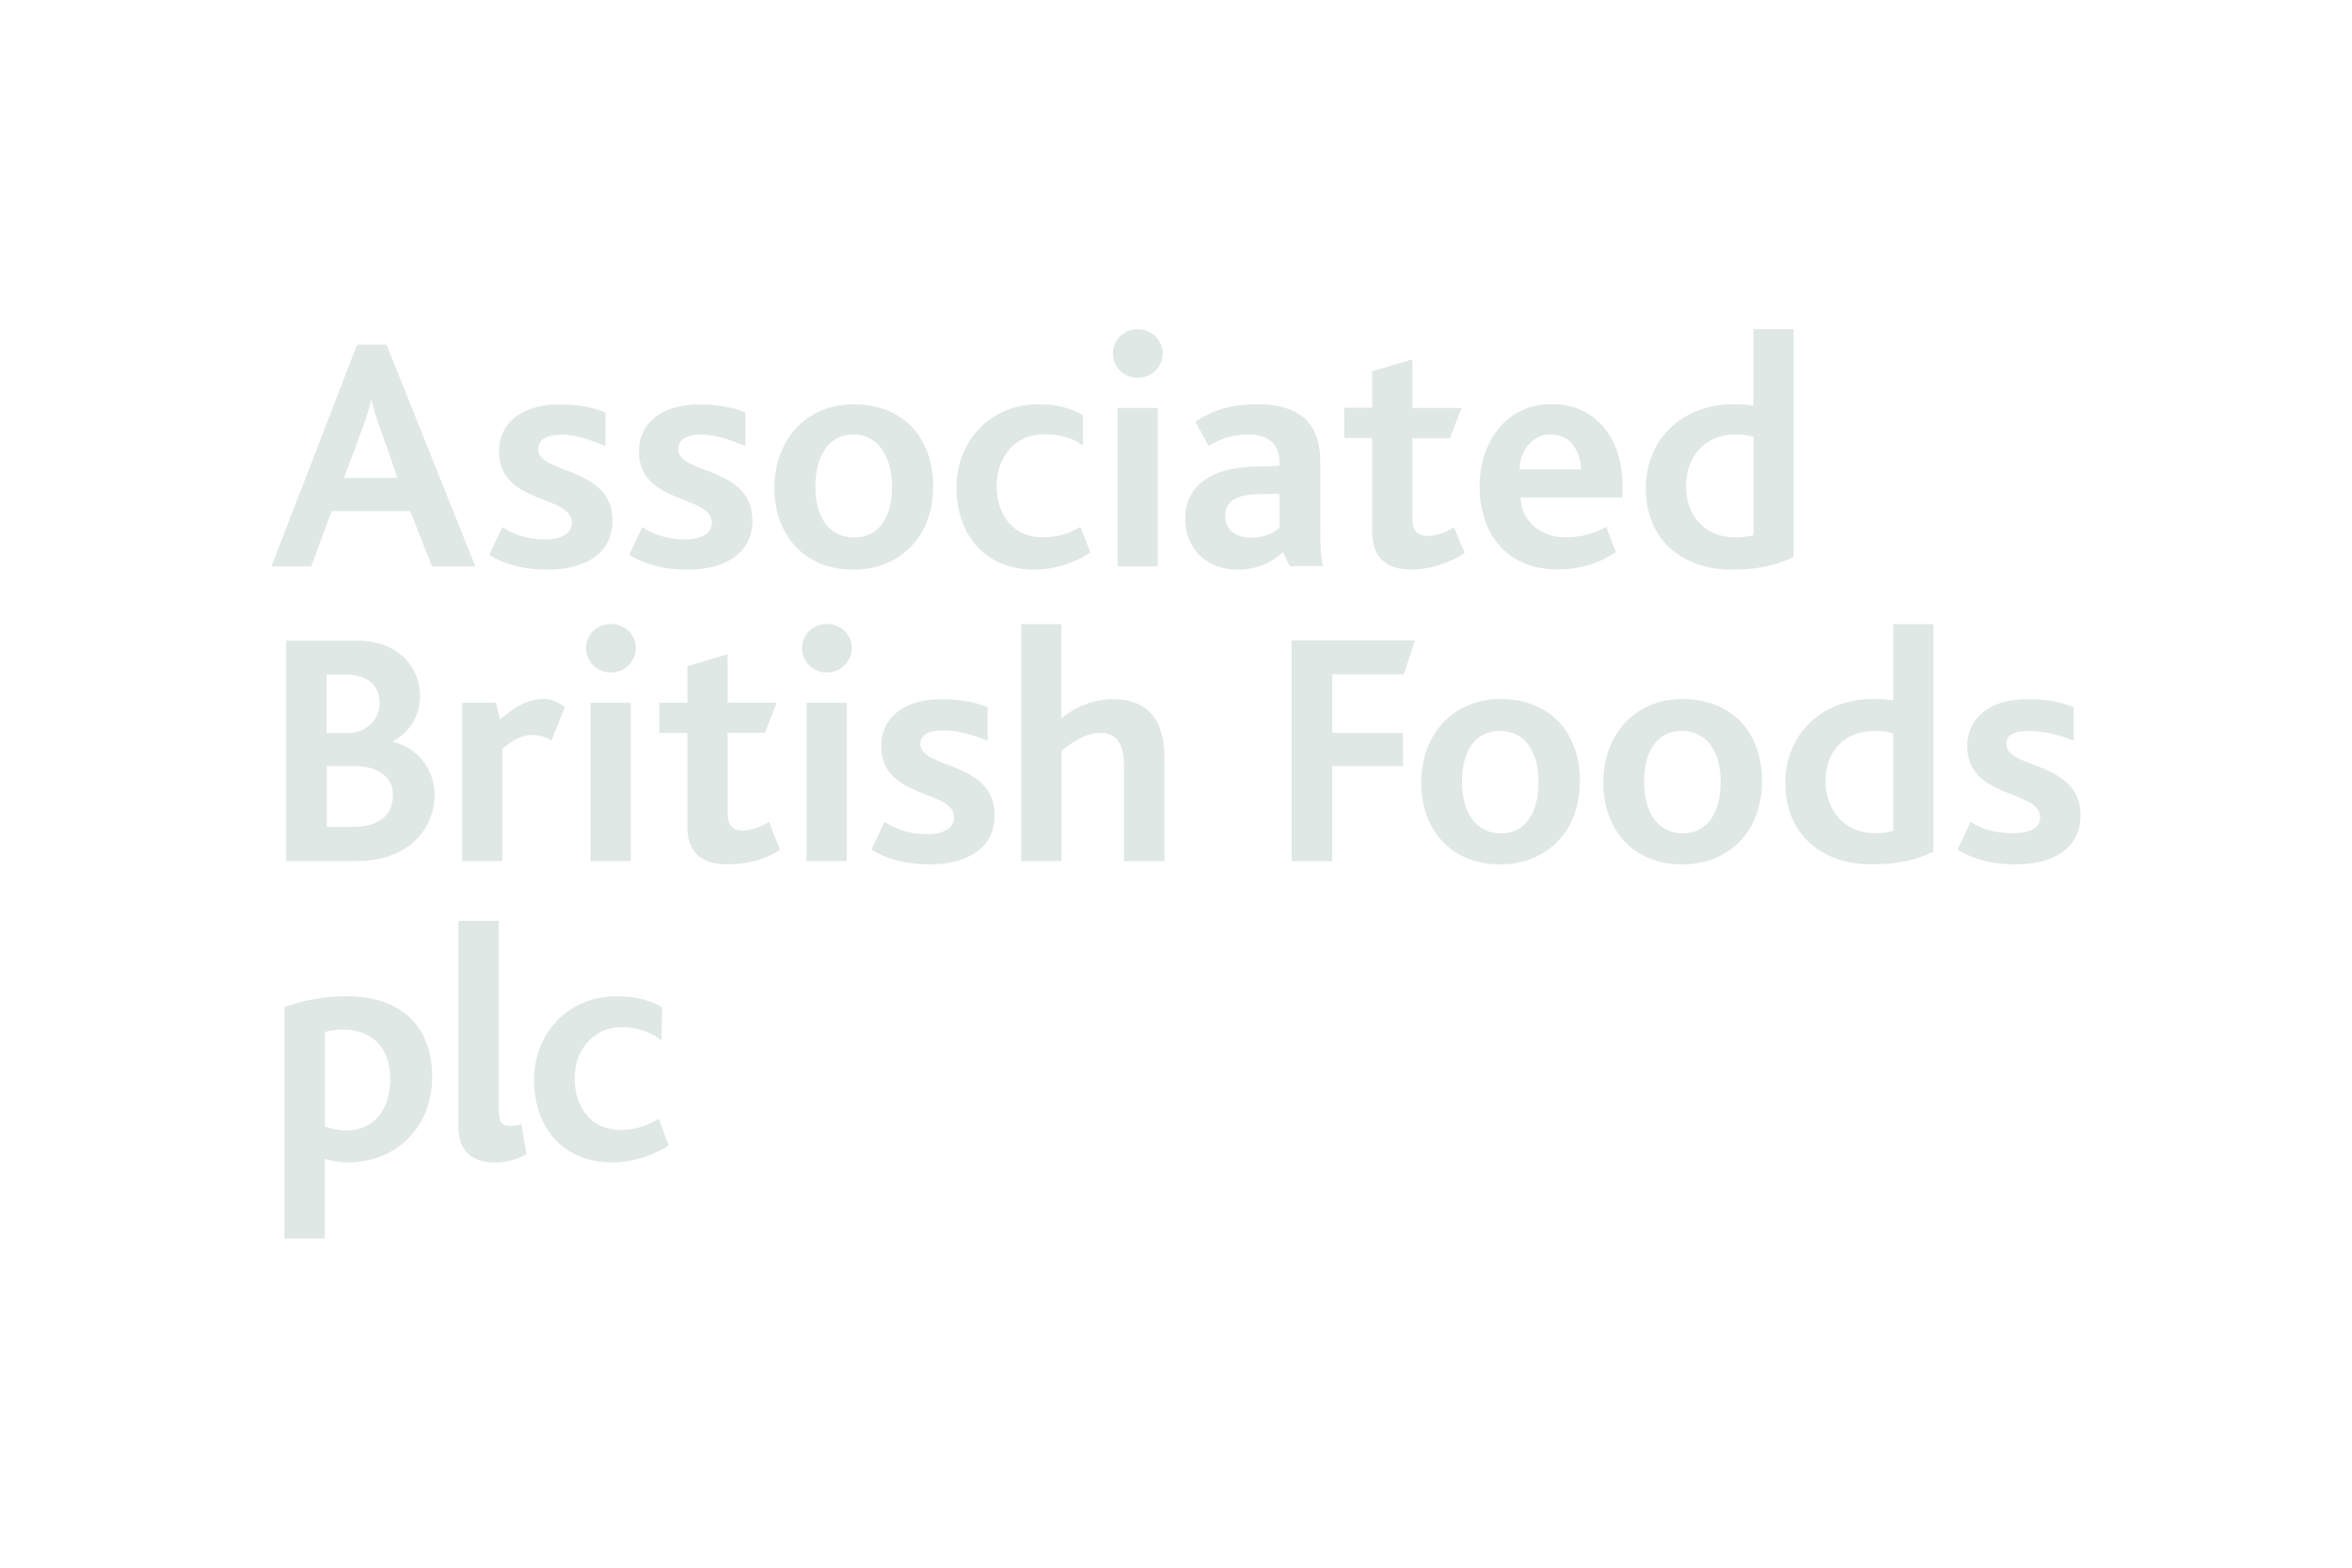 <?xml version="1.0" encoding="utf-8"?>
<!-- Generator: Adobe Illustrator 27.4.0, SVG Export Plug-In . SVG Version: 6.00 Build 0)  -->
<svg version="1.1" id="Layer_1" xmlns="http://www.w3.org/2000/svg" xmlns:xlink="http://www.w3.org/1999/xlink" x="0px" y="0px"
	 viewBox="0 0 1200 800" style="enable-background:new 0 0 1200 800;" xml:space="preserve">
<style type="text/css">
	.st0{fill:#DFE8E5;}
</style>
<path class="st0" d="M180.7,390.9h-14V422h13.1c13.8,0,20.7-6.1,20.7-16.4C200.5,396.9,193.3,390.9,180.7,390.9L180.7,390.9z
	 M176.7,344.3h-10.1V374H179c7.3-0.3,14.7-6.3,14.7-15.2C193.6,350.3,188.2,344.3,176.7,344.3L176.7,344.3z M181.7,439.4H146V326.9
	h35.9c22,0,32.4,14.3,32.4,28c0,9.7-4.8,18.8-14,23.4v0.2c12.5,2.9,21.4,13.8,21.4,27.2C221.7,421.6,210,439.4,181.7,439.4
	 M281.4,377.9c-3.4-2-7-2.9-9.6-2.9c-4.8,0-10.1,2.2-15.5,7.2v57.2h-20.5v-80.8H253l2.2,8.5c8.4-7.3,14.7-10.4,22.4-10.4
	c3.9,0,7.5,1.9,10.6,4.1L281.4,377.9 M321.8,439.4h-20.5v-80.8h20.5V439.4z M311.6,343.2c-7,0-12.6-5.5-12.6-12.5
	c0-6.7,5.6-12.3,12.6-12.3c7.2,0,12.8,5.5,12.8,12.3C324.4,337.6,318.8,343.2,311.6,343.2 M370.7,441.1c-14.3,0-20-8-20-19V374
	h-14.3v-15.4h14.3V340l20.5-6.2v24.8h25.1l-6,15.4h-19.1v40.6c0,6.3,2.4,9.2,7.7,9.2c5.1,0,10.4-2.4,13.5-4.4l5.5,14.2
	C389.5,439.6,378.6,441.1,370.7,441.1 M432,439.4h-20.5v-80.8H432V439.4z M421.8,343.2c-7,0-12.6-5.5-12.6-12.5
	c0-6.7,5.6-12.3,12.6-12.3c7.2,0,12.8,5.5,12.8,12.3C434.6,337.6,428.9,343.2,421.8,343.2 M474.5,441.1c-13.3,0-22.9-3.2-29.9-7.5
	l6.7-14.2c6,4.1,13.7,6.3,21.7,6.3c8.4,0,13.8-3.1,13.8-8.5c0-14.5-37.2-9.1-37.2-36.5c0-14,11.1-23.9,30.6-23.9
	c10.1,0,17.4,1.5,23.7,4.1v17.1c-7-2.7-14.3-5.3-22.9-5.3c-7.2,0-11.4,2.2-11.4,7c0,12.8,37.9,8.5,37.9,36.4
	C507.4,434.1,491.5,441.1,474.5,441.1 M573.5,439.4v-47.1c0-9.1-1.4-18.3-12.3-18.3c-7,0-14.2,4.6-19.6,9.2v56.2H521V318.5h20.5
	v48.1c7.5-6.1,16.4-9.8,26.8-9.8c12.5,0,25.8,6,25.8,29.7v52.9L573.5,439.4 M716.2,344.1h-36.5V374h36l0.2,16.9h-36.2v48.5H659
	V326.8h62.9L716.2,344.1 M765.2,373c-13,0-19.3,10.9-19.3,26c0,15.7,7.3,26.3,19.8,26.3c12.8,0,19.3-11.1,19.3-26.3
	C785,383.4,777.9,373,765.2,373L765.2,373z M794.6,429.5c-7.2,7.3-17.1,11.6-29.2,11.6c-11.3,0-20.8-3.6-27.8-10.1
	c-8-7.5-12.5-18.6-12.5-31.6c0-12.6,4.3-23.6,11.8-31.3c7.2-7.2,16.9-11.4,28.7-11.4c12.5,0,22.5,4.3,29.7,11.6
	c7,7.5,10.8,18.1,10.8,30.4C806,411.1,802.1,422,794.6,429.5 M858.1,373c-13,0-19.3,10.9-19.3,26c0,15.7,7.3,26.3,19.8,26.3
	c12.8,0,19.3-11.1,19.3-26.3C877.9,383.4,870.8,373,858.1,373L858.1,373z M887.5,429.5c-7.2,7.3-17.1,11.6-29.2,11.6
	c-11.3,0-20.8-3.6-27.8-10.1c-8-7.5-12.5-18.6-12.5-31.6c0-12.6,4.3-23.6,11.8-31.3c7.2-7.2,16.9-11.4,28.7-11.4
	c12.5,0,22.5,4.3,29.7,11.6c7,7.5,10.8,18.1,10.8,30.4C898.9,411.1,895,422,887.5,429.5 M965.9,374.2c-2.7-0.7-5.1-1.2-9.6-1.2
	c-14.5,0-24.9,9.7-24.9,25.6c0,14.7,9.6,26.6,25.3,26.6c3.2,0,6.8-0.5,9.2-1.2V374.2z M954.8,441.1c-24.1,0-43.9-14.2-43.9-41.5
	c0-25.1,18.6-42.9,44.8-42.9c4.1,0,7.3,0.2,10.2,0.7v-38.9h20.5v116.1C978.7,438.5,968.6,441.1,954.8,441.1 M1028.6,441.1
	c-13.3,0-22.9-3.2-29.9-7.5l6.7-14.2c6,4.1,13.7,5.8,21.7,5.8c8.4,0,13.8-2.6,13.8-8c0-14.5-37.2-9.1-37.2-36.5
	c0-14,11.1-23.9,30.6-23.9c10.1,0,17.4,1.5,23.7,4.1v17.1c-7-2.7-14.3-5-22.9-5c-7.2,0-11.5,1.9-11.5,6.7c0,12.8,37.9,8.5,37.9,36.4
	C1061.5,434.1,1045.7,441.1,1028.6,441.1 M193.8,218.1c-2-5.6-3.4-10.2-4.3-14h-0.2c-0.7,3.9-2.2,8.4-4.1,13.7l-9.7,26.1h27.3
	L193.8,218.1z M220.4,289l-11.1-28.2h-40.1L158.8,289h-20.3l43.7-113.1h15L242.5,289H220.4 M279.5,290.7c-13.3,0-22.9-3.2-29.9-7.5
	l6.7-14.2c6,4.1,13.7,6.3,21.7,6.3c8.4,0,13.8-3.1,13.8-8.5c0-14.5-37.2-9.1-37.2-36.5c0-14,11.1-23.9,30.6-23.9
	c10.1,0,17.4,1.5,23.7,4.1v17.1c-7-2.7-14.3-5.8-22.9-5.8c-7.2,0-11.4,2.7-11.4,7.5c0,12.8,37.9,8.5,37.9,36.4
	C312.5,283.7,296.6,290.7,279.5,290.7 M350.9,290.7c-13.3,0-22.9-3.2-29.9-7.5l6.7-14.2c6,4.1,13.7,6.3,21.7,6.3
	c8.4,0,13.8-3.1,13.8-8.5c0-14.5-37.2-9.1-37.2-36.5c0-14,11.1-23.9,30.6-23.9c10.1,0,17.4,1.5,23.7,4.1v17.1
	c-7-2.7-14.3-5.8-22.9-5.8c-7.2,0-11.4,2.7-11.4,7.5c0,12.8,37.9,8.5,37.9,36.4C383.8,283.7,368,290.7,350.9,290.7 M435.3,221.7
	c-13,0-19.3,11.8-19.3,26.8c0,15.7,7.3,25.8,19.8,25.8c12.8,0,19.3-10.6,19.3-25.8C455.1,232.9,447.9,221.7,435.3,221.7z
	 M464.6,279.1c-7.2,7.3-17.1,11.6-29.2,11.6c-11.3,0-20.8-3.6-27.8-10.1c-8-7.5-12.5-18.6-12.5-31.6c0-12.6,4.3-23.6,11.8-31.3
	c7.2-7.2,16.9-11.4,28.7-11.4c12.5,0,22.5,4.3,29.7,11.6c7,7.5,10.8,18.1,10.8,30.4C476.1,260.6,472.1,271.5,464.6,279.1
	 M527.8,290.7c-26.3,0-39.8-19-39.8-41.7c0-24.6,17.8-42.7,41.8-42.7c10.9,0,18.1,2.7,22.7,5.6v15.5c-5.6-4.3-12-5.8-20.3-5.8
	c-13.8,0-23.7,11.3-23.7,26.3c0,13.8,7.5,26.3,23.6,26.3c7.7,0,13.5-2.1,19.1-5.3l5.1,13C549.9,286.4,538.9,290.7,527.8,290.7
	 M590.7,289h-20.5v-80.8h20.5V289z M580.4,192.8c-7,0-12.6-5.5-12.6-12.5c0-6.7,5.6-12.3,12.6-12.3c7.2,0,12.8,5.5,12.8,12.3
	C593.2,187.2,587.6,192.8,580.4,192.8 M652.8,251.9l-11.6,0.3c-11.1,0.3-16.1,4.1-16.1,10.9c0,6.7,4.6,11.3,13.2,11.3
	c7.2,0,11.8-2.7,14.5-5.1L652.8,251.9z M658,289l-3.4-7.2c-5.3,4.8-12.6,8.9-23.4,8.9c-14.9,0-26.5-10.1-26.5-26
	c0-16.7,13.2-25.8,33.8-26.5l14.3-0.5v-2c0-9.7-6.8-14-15.4-14c-8.9,0-15.7,2.7-20.8,5.8l-6.7-12.3c10.8-7.2,20.8-8.9,31.6-8.9
	c20,0,32.1,8.2,32.1,29.4v31.9c0,11.6,0.3,17.6,1.5,21.3H658 M720.1,290.7c-14.3,0-20-8-20-19v-48.2h-14.3v-15.4h14.3v-18.6
	l20.5-6.1v24.8h25.1l-6,15.4h-19.1v40.7c0,6.3,2.4,9.2,7.7,9.2c5.1,0,10.4-2.4,13.5-4.4l5.5,13C738.9,287.9,728,290.7,720.1,290.7
	 M791.2,221.7c-9.9,0-15.9,8.9-15.9,17.8h31.4C806.4,230.7,801.6,221.7,791.2,221.7z M775.8,253.9c0.3,12,10.2,20.3,22.7,20.3
	c7.7,0,14-1.5,21-5.3l4.9,12.8c-9.1,6.3-19.8,8.9-29.4,8.9c-28.2,0-40.1-20.5-40.1-42.2c0-23.1,13.7-42.2,36.7-42.2
	c21.9,0,36.2,16.6,36.2,41.7v6L775.8,253.9 M894.7,222.9c-2.7-0.7-5.1-1.2-9.6-1.2c-14.5,0-24.9,10.6-24.9,26.5
	c0,14.7,9.6,26.1,25.3,26.1c3.2,0,6.8-0.5,9.2-1.2V222.9z M883.6,290.7c-24.1,0-43.9-14.2-43.9-41.5c0-25.1,18.6-42.9,44.7-42.9
	c4.1,0,7.3,0.2,10.2,0.7V168h20.5v116.1C907.5,288.1,897.4,290.7,883.6,290.7"/>
<path class="st0" d="M175.2,525.4c-3.9,0-6.7,0.5-9.4,1.2v48.2c3.4,1.2,6.4,2.1,10.6,2.1c14.4,0,22.7-10.5,22.7-26.3
	C199.1,533.4,188.6,525.4,175.2,525.4z M177.4,593.2c-4.1,0-8.1-0.7-11.7-1.9V632h-20.6V513.9c8.4-2.9,18.4-5.5,31.6-5.5
	c28.8,0,43.8,16,43.8,41.2C220.5,575.1,202.2,593.2,177.4,593.2 M252.6,593.2c-13.6,0-18.7-7.7-18.7-17.9V469.9h20.6v96.3
	c0,6,1.2,8.4,5.5,8.4c1.4,0,3.1-0.2,6-0.9l2.6,15.3C262.5,592.3,257.2,593.2,252.6,593.2 M312.5,593.2c-26.4,0-40-19.1-40-41.9
	c0-24.7,17.9-42.9,42.1-42.9c11,0,18.5,2.7,23.2,5.7l-0.3,16.8c-5.7-4.3-12-6.7-20.4-6.7c-13.9,0-23.9,11-23.9,26.1
	c0,13.9,7.6,26.3,23.7,26.3c7.7,0,13.6-2.4,19.2-5.7l5.1,13.6C334.7,588.9,323.7,593.2,312.5,593.2"/>
</svg>
